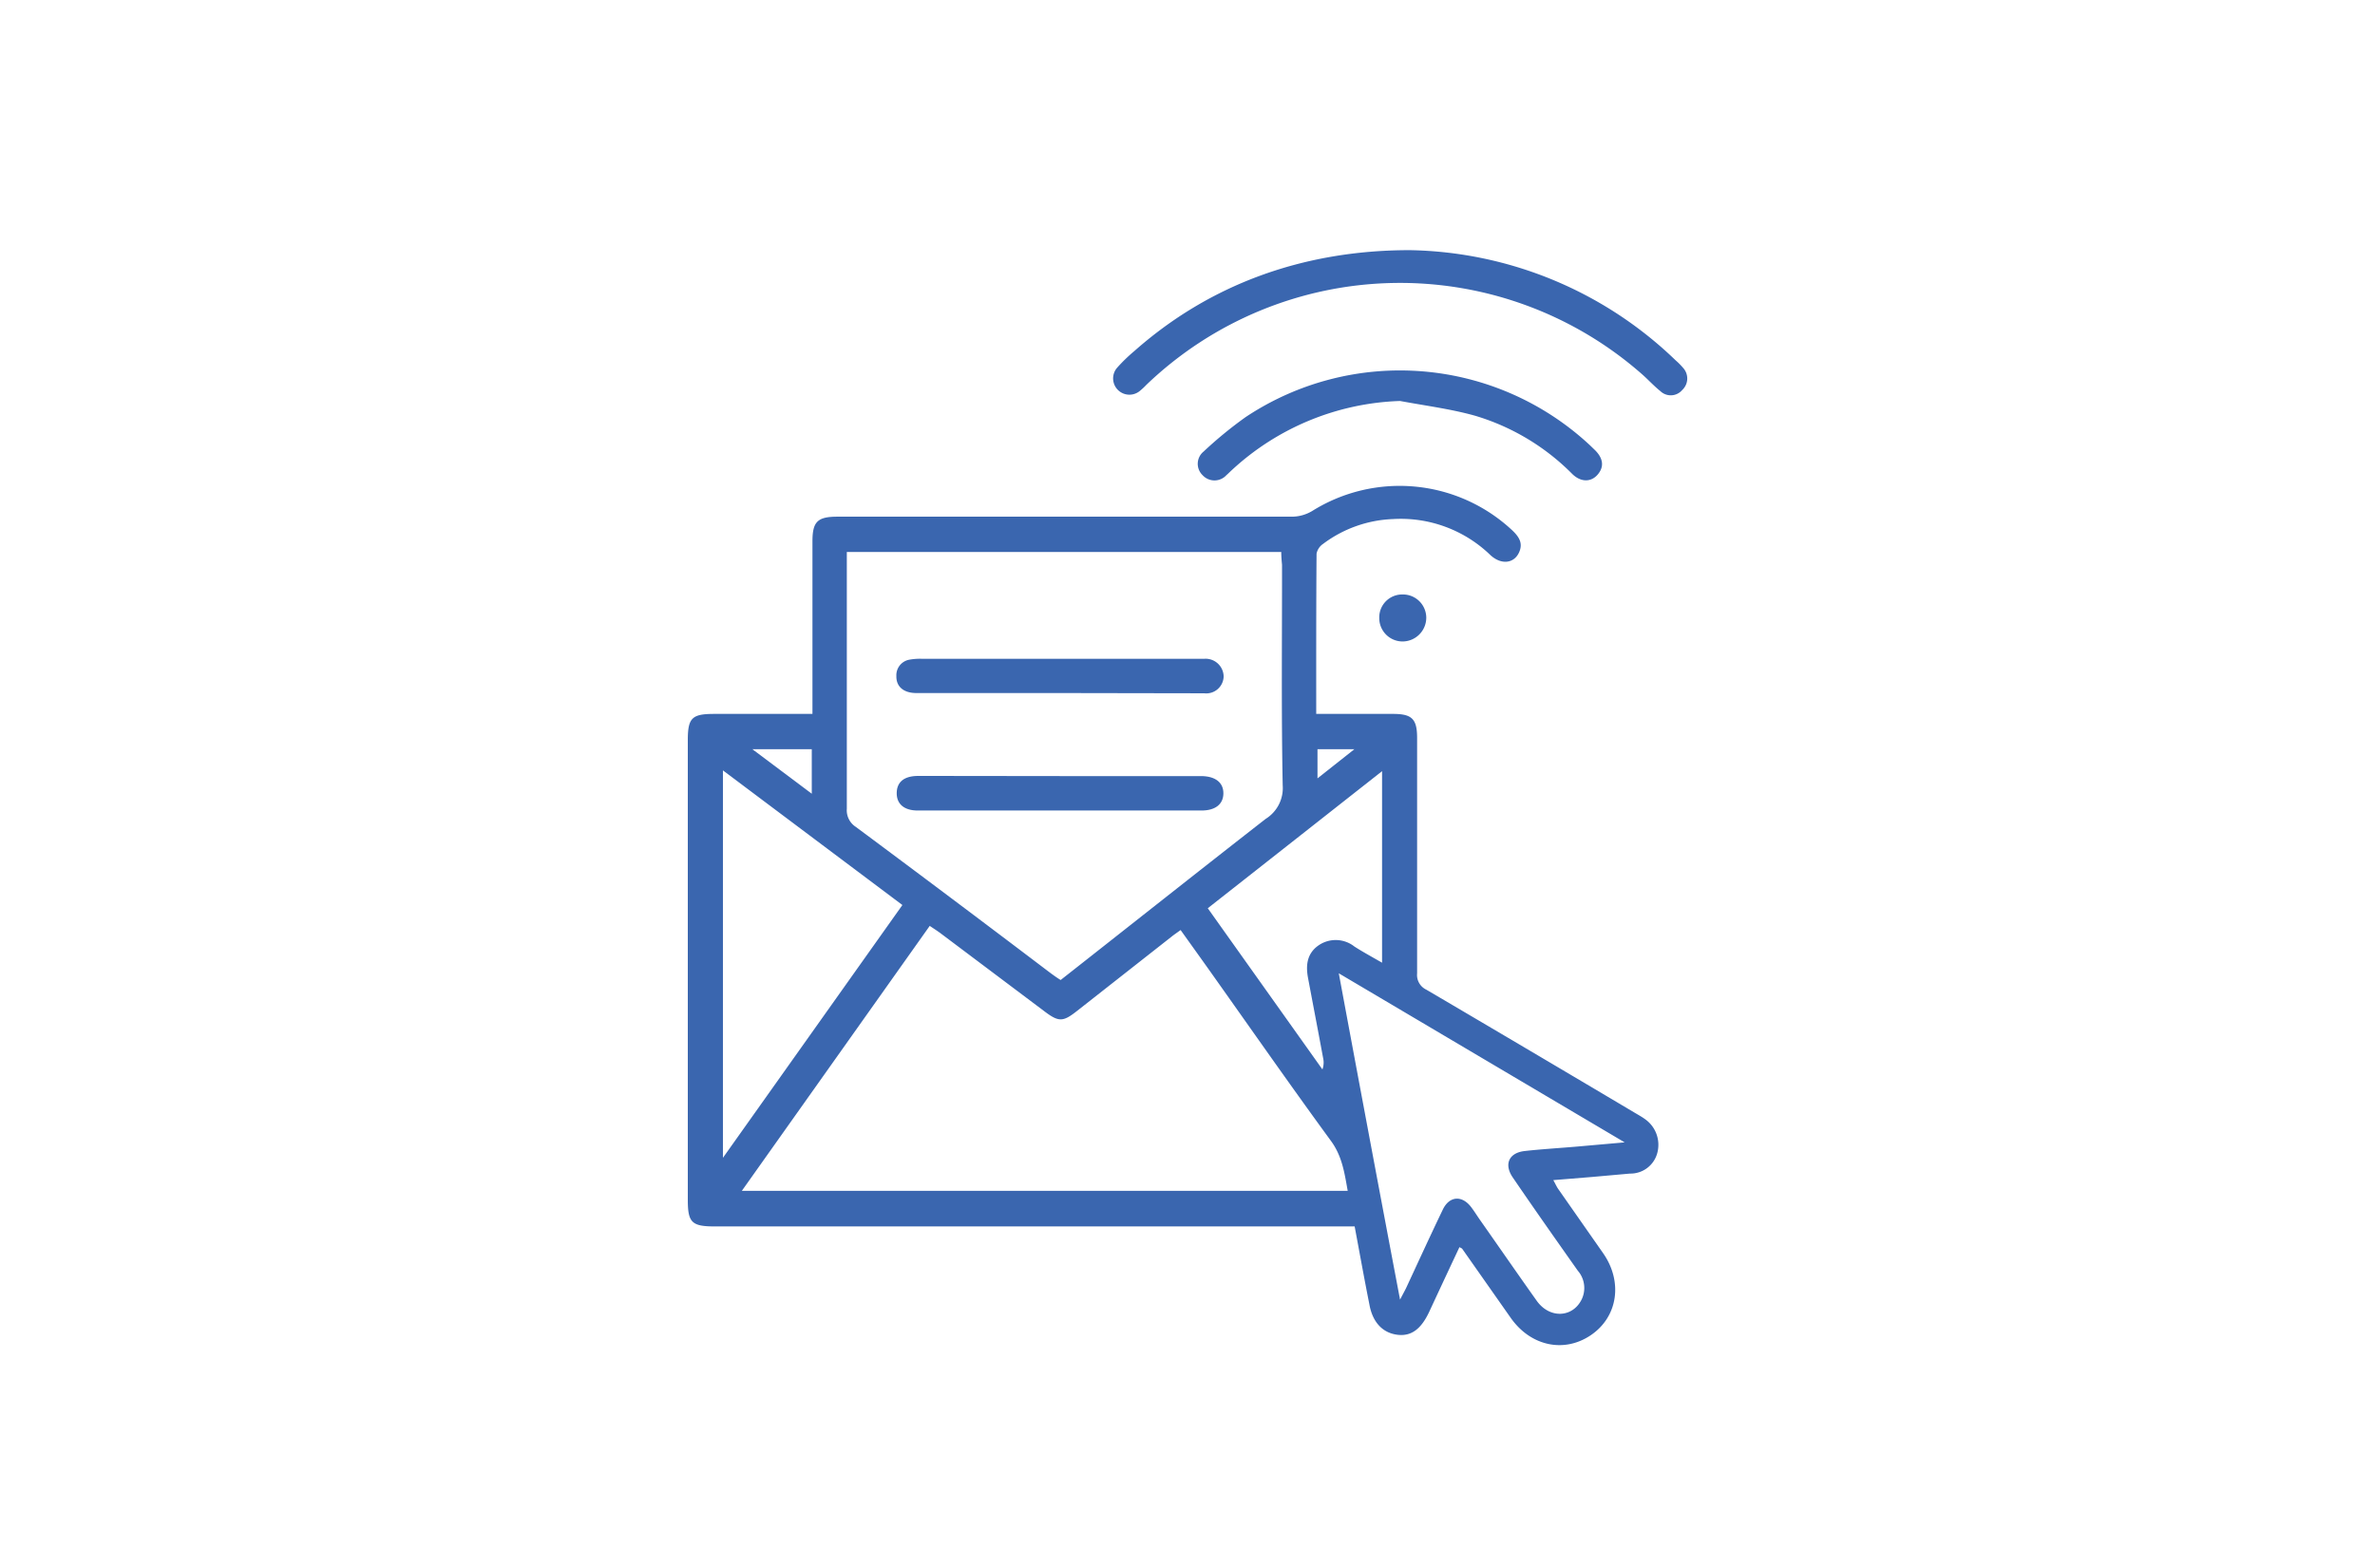 <svg xmlns="http://www.w3.org/2000/svg" id="Layer_1" data-name="Layer 1" viewBox="0 0 279.9 184.9"><defs><style>.cls-1{fill:none;}.cls-2{fill:#3a66af;}</style></defs><title>Domain Name_Transfer_Email</title><rect class="cls-1" width="279.9" height="184.9"></rect><path class="cls-2" d="M155.12,84.16h9.06c2.23,0,2.83.6,2.83,2.84,0,9.25,0,18.5,0,27.75a1.91,1.91,0,0,0,1.09,1.92q12.25,7.2,24.46,14.45c.43.26.88.5,1.28.79a3.7,3.7,0,0,1,1.48,4,3.27,3.27,0,0,1-3.23,2.44l-4.49.4-4.54.37c.23.4.36.71.55,1l5.32,7.61c2.35,3.37,1.74,7.49-1.42,9.65s-7.1,1.32-9.45-2l-5.73-8.16c-.05-.07-.15-.09-.33-.2q-1.8,3.83-3.57,7.64c-.94,2-2.08,2.86-3.65,2.7-1.76-.18-3-1.41-3.39-3.57-.6-3-1.15-6.07-1.74-9.21H84.25c-2.73,0-3.19-.46-3.19-3.14V87.26c0-2.62.48-3.1,3.09-3.1h11.6V82.4q0-9.3,0-18.59c0-2.31.6-2.9,2.93-2.9q26.79,0,53.59,0a4.69,4.69,0,0,0,2.39-.68,19.42,19.42,0,0,1,23.52,2.25c.78.73,1.36,1.51.85,2.63-.6,1.34-2.12,1.5-3.39.32a15.19,15.19,0,0,0-11.46-4.24,14.61,14.61,0,0,0-8.24,2.92,1.82,1.82,0,0,0-.78,1.16C155.11,71.47,155.12,77.71,155.12,84.16ZM151,65.07H99.8v1.57c0,9.57,0,19.13,0,28.7a2.33,2.33,0,0,0,1.06,2.14Q112,105.76,123,114.1c.65.49,1.3,1,2,1.43,8.11-6.37,16.1-12.71,24.17-19a4.27,4.27,0,0,0,2-3.94c-.17-8.65-.07-17.3-.08-26C151.05,66.15,151,65.62,151,65.07ZM87.43,140.38h71.4c-.38-2.13-.66-4.11-2-5.92-4.86-6.65-9.57-13.41-14.34-20.13-1.1-1.55-2.21-3.09-3.35-4.69-.44.32-.77.54-1.08.79L126.9,119.2c-1.64,1.29-2.14,1.29-3.84,0L110.82,110c-.38-.28-.79-.54-1.25-.85ZM165,153.21c.34-.66.53-1,.7-1.34,1.44-3.1,2.86-6.2,4.34-9.28.77-1.6,2.25-1.71,3.33-.3.36.47.69,1,1,1.45,2.25,3.2,4.47,6.42,6.74,9.61,1.53,2.14,4.27,2,5.32-.22a3.11,3.11,0,0,0-.48-3.33c-2.57-3.64-5.14-7.29-7.67-11-1.06-1.55-.45-2.9,1.41-3.11s4-.34,6-.51l5.78-.51-33.69-19.93C160.19,127.7,162.54,140.26,165,153.21ZM85.2,90.82v45.67l21.15-29.8Zm77.68.09c-7,5.51-13.76,10.83-20.54,16.16l13.51,19a2.39,2.39,0,0,0,.08-1.36c-.58-3.13-1.18-6.26-1.77-9.39-.29-1.52-.14-2.93,1.26-3.89a3.56,3.56,0,0,1,4.21.16c1,.64,2.07,1.22,3.25,1.9ZM95.67,88.32h-7l7,5.25Zm59.6,0v3.44l4.35-3.44Z"></path><path class="cls-2" d="M166.13,29.49a46.22,46.22,0,0,1,31.36,13,8,8,0,0,1,.87.88,1.85,1.85,0,0,1-.1,2.6,1.77,1.77,0,0,1-2.58.14c-.71-.57-1.33-1.24-2-1.85a43.18,43.18,0,0,0-58.59,1.12,8,8,0,0,1-.8.74,1.92,1.92,0,0,1-2.66-2.74,19.4,19.4,0,0,1,2.06-2C142.42,33.65,153.4,29.49,166.13,29.49Z"></path><path class="cls-2" d="M165,47.27a30.64,30.64,0,0,0-19.87,8.19c-.2.18-.39.38-.6.56a1.9,1.9,0,0,1-2.8,0,1.86,1.86,0,0,1,.12-2.79,47.88,47.88,0,0,1,4.95-4.06,32.83,32.83,0,0,1,40.59,3.33l.59.57c1,1,1.08,2,.29,2.9s-2,.88-3-.12A26.94,26.94,0,0,0,173.81,49C170.94,48.2,168,47.83,165,47.27Z"></path><path class="cls-2" d="M162.55,72.87a2.7,2.7,0,0,1,2.73-2.79,2.75,2.75,0,0,1,2.81,2.73,2.81,2.81,0,0,1-2.75,2.81A2.75,2.75,0,0,1,162.55,72.87Z"></path><path class="cls-2" d="M125,91.49h16.53c1.7,0,2.67.76,2.65,2.06s-1,2-2.58,2H108.16c-1.62,0-2.5-.78-2.48-2.08s.89-2,2.54-2Z"></path><path class="cls-2" d="M124.84,81.7H108c-1.52,0-2.39-.77-2.36-2a1.86,1.86,0,0,1,1.58-1.94,6.87,6.87,0,0,1,1.36-.1H141c.32,0,.64,0,.95,0a2.13,2.13,0,0,1,2.26,2.07,2.05,2.05,0,0,1-2.29,2Z"></path></svg>